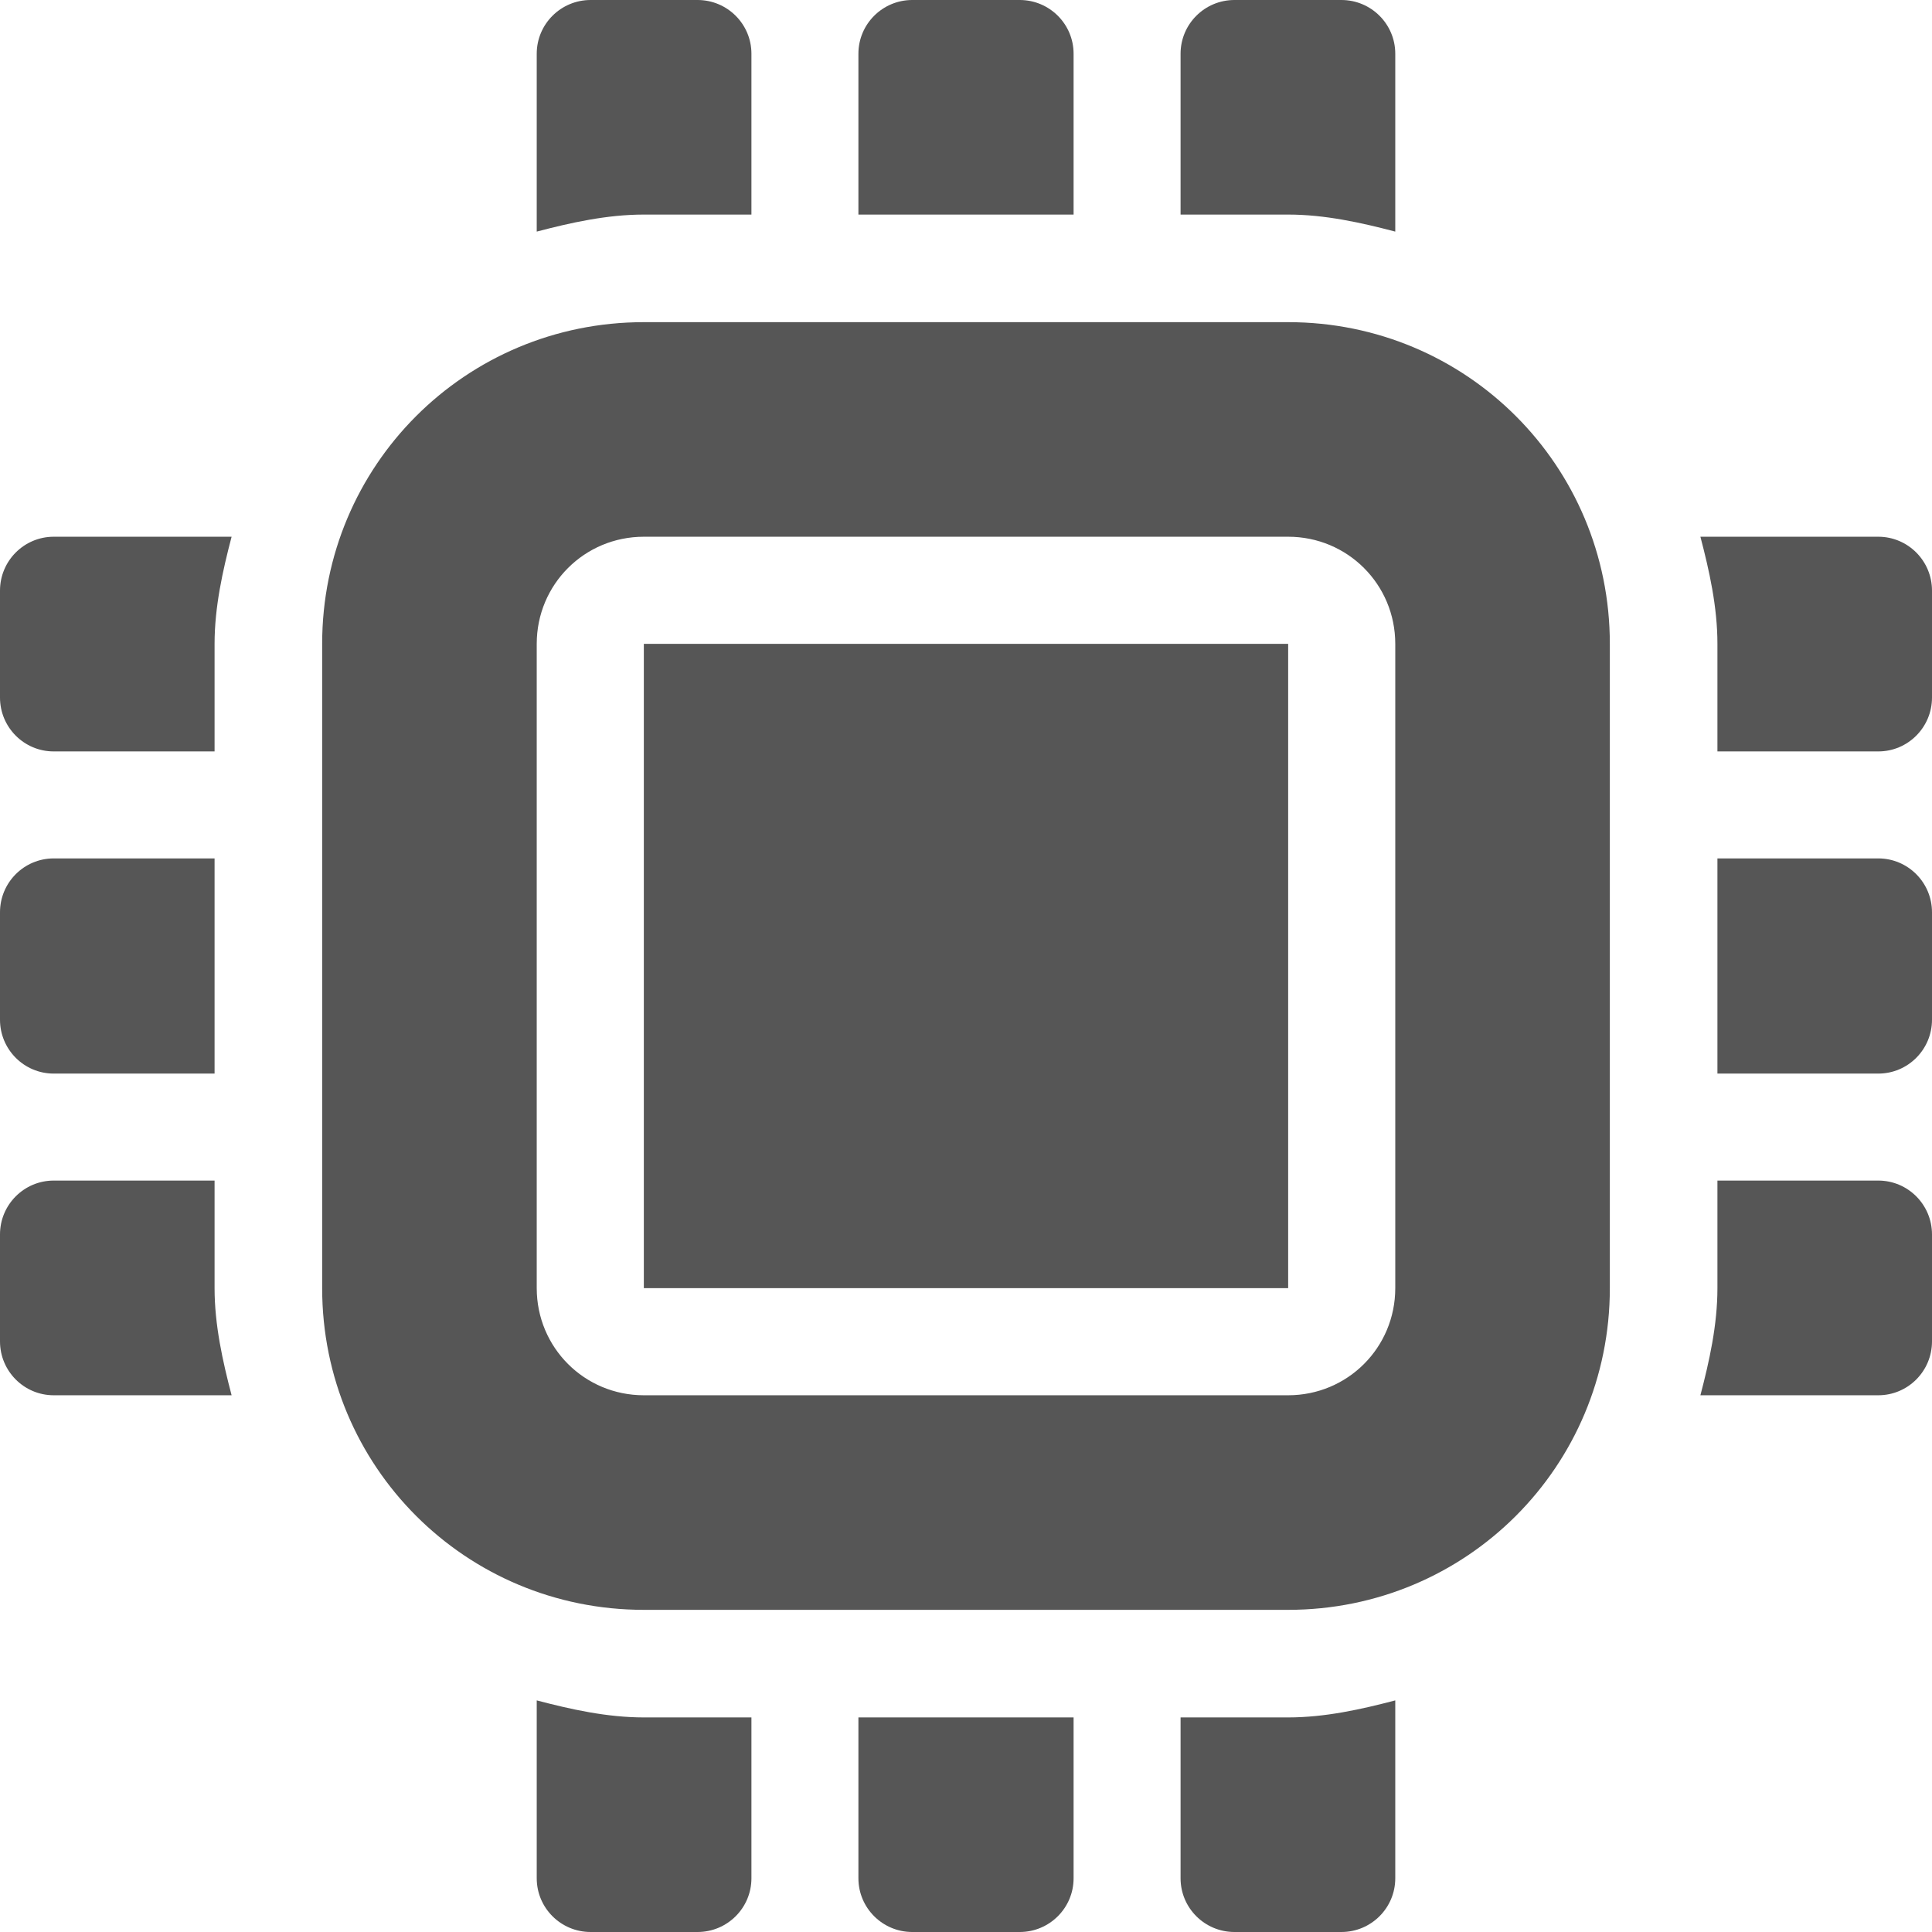 
<svg xmlns="http://www.w3.org/2000/svg" xmlns:xlink="http://www.w3.org/1999/xlink" width="16px" height="16px" viewBox="0 0 16 16" version="1.1">
<g id="surface1">
<path style=" stroke:none;fill-rule:nonzero;fill:#565656;fill-opacity:1;" d="M 4.891 0 C 4.645 0 4.445 0.199 4.445 0.445 L 4.445 1.918 C 4.727 1.844 5.027 1.777 5.332 1.777 L 6.223 1.777 L 6.223 0.445 C 6.223 0.199 6.023 0 5.777 0 Z M 7.555 0 C 7.309 0 7.109 0.199 7.109 0.445 L 7.109 1.777 L 8.891 1.777 L 8.891 0.445 C 8.891 0.199 8.691 0 8.445 0 Z M 10.223 0 C 9.977 0 9.777 0.199 9.777 0.445 L 9.777 1.777 L 10.668 1.777 C 10.973 1.777 11.273 1.844 11.555 1.918 L 11.555 0.445 C 11.555 0.199 11.355 0 11.109 0 Z M 5.332 2.668 C 3.855 2.668 2.668 3.855 2.668 5.332 L 2.668 10.668 C 2.668 12.145 3.855 13.332 5.332 13.332 L 10.668 13.332 C 12.145 13.332 13.332 12.145 13.332 10.668 L 13.332 5.332 C 13.332 3.855 12.145 2.668 10.668 2.668 Z M 0.445 4.445 C 0.199 4.445 0 4.645 0 4.891 L 0 5.777 C 0 6.023 0.199 6.223 0.445 6.223 L 1.777 6.223 L 1.777 5.332 C 1.777 5.027 1.844 4.727 1.918 4.445 Z M 5.332 4.445 L 10.668 4.445 C 11.16 4.445 11.555 4.84 11.555 5.332 L 11.555 10.668 C 11.555 11.16 11.16 11.555 10.668 11.555 L 5.332 11.555 C 4.84 11.555 4.445 11.16 4.445 10.668 L 4.445 5.332 C 4.445 4.84 4.84 4.445 5.332 4.445 Z M 14.082 4.445 C 14.156 4.727 14.223 5.027 14.223 5.332 L 14.223 6.223 L 15.555 6.223 C 15.801 6.223 16 6.023 16 5.777 L 16 4.891 C 16 4.645 15.801 4.445 15.555 4.445 Z M 5.332 5.332 L 5.332 10.668 L 10.668 10.668 L 10.668 5.332 Z M 0.445 7.109 C 0.199 7.109 0 7.309 0 7.555 L 0 8.445 C 0 8.691 0.199 8.891 0.445 8.891 L 1.777 8.891 L 1.777 7.109 Z M 14.223 7.109 L 14.223 8.891 L 15.555 8.891 C 15.801 8.891 16 8.691 16 8.445 L 16 7.555 C 16 7.309 15.801 7.109 15.555 7.109 Z M 0.445 9.777 C 0.199 9.777 0 9.977 0 10.223 L 0 11.109 C 0 11.355 0.199 11.555 0.445 11.555 L 1.918 11.555 C 1.844 11.273 1.777 10.973 1.777 10.668 L 1.777 9.777 Z M 14.223 9.777 L 14.223 10.668 C 14.223 10.973 14.156 11.273 14.082 11.555 L 15.555 11.555 C 15.801 11.555 16 11.355 16 11.109 L 16 10.223 C 16 9.977 15.801 9.777 15.555 9.777 Z M 4.445 14.082 L 4.445 15.555 C 4.445 15.801 4.645 16 4.891 16 L 5.777 16 C 6.023 16 6.223 15.801 6.223 15.555 L 6.223 14.223 L 5.332 14.223 C 5.027 14.223 4.727 14.156 4.445 14.082 Z M 11.555 14.082 C 11.273 14.156 10.973 14.223 10.668 14.223 L 9.777 14.223 L 9.777 15.555 C 9.777 15.801 9.977 16 10.223 16 L 11.109 16 C 11.355 16 11.555 15.801 11.555 15.555 Z M 7.109 14.223 L 7.109 15.555 C 7.109 15.801 7.309 16 7.555 16 L 8.445 16 C 8.691 16 8.891 15.801 8.891 15.555 L 8.891 14.223 Z M 7.109 14.223 "/>
</g>
</svg>

